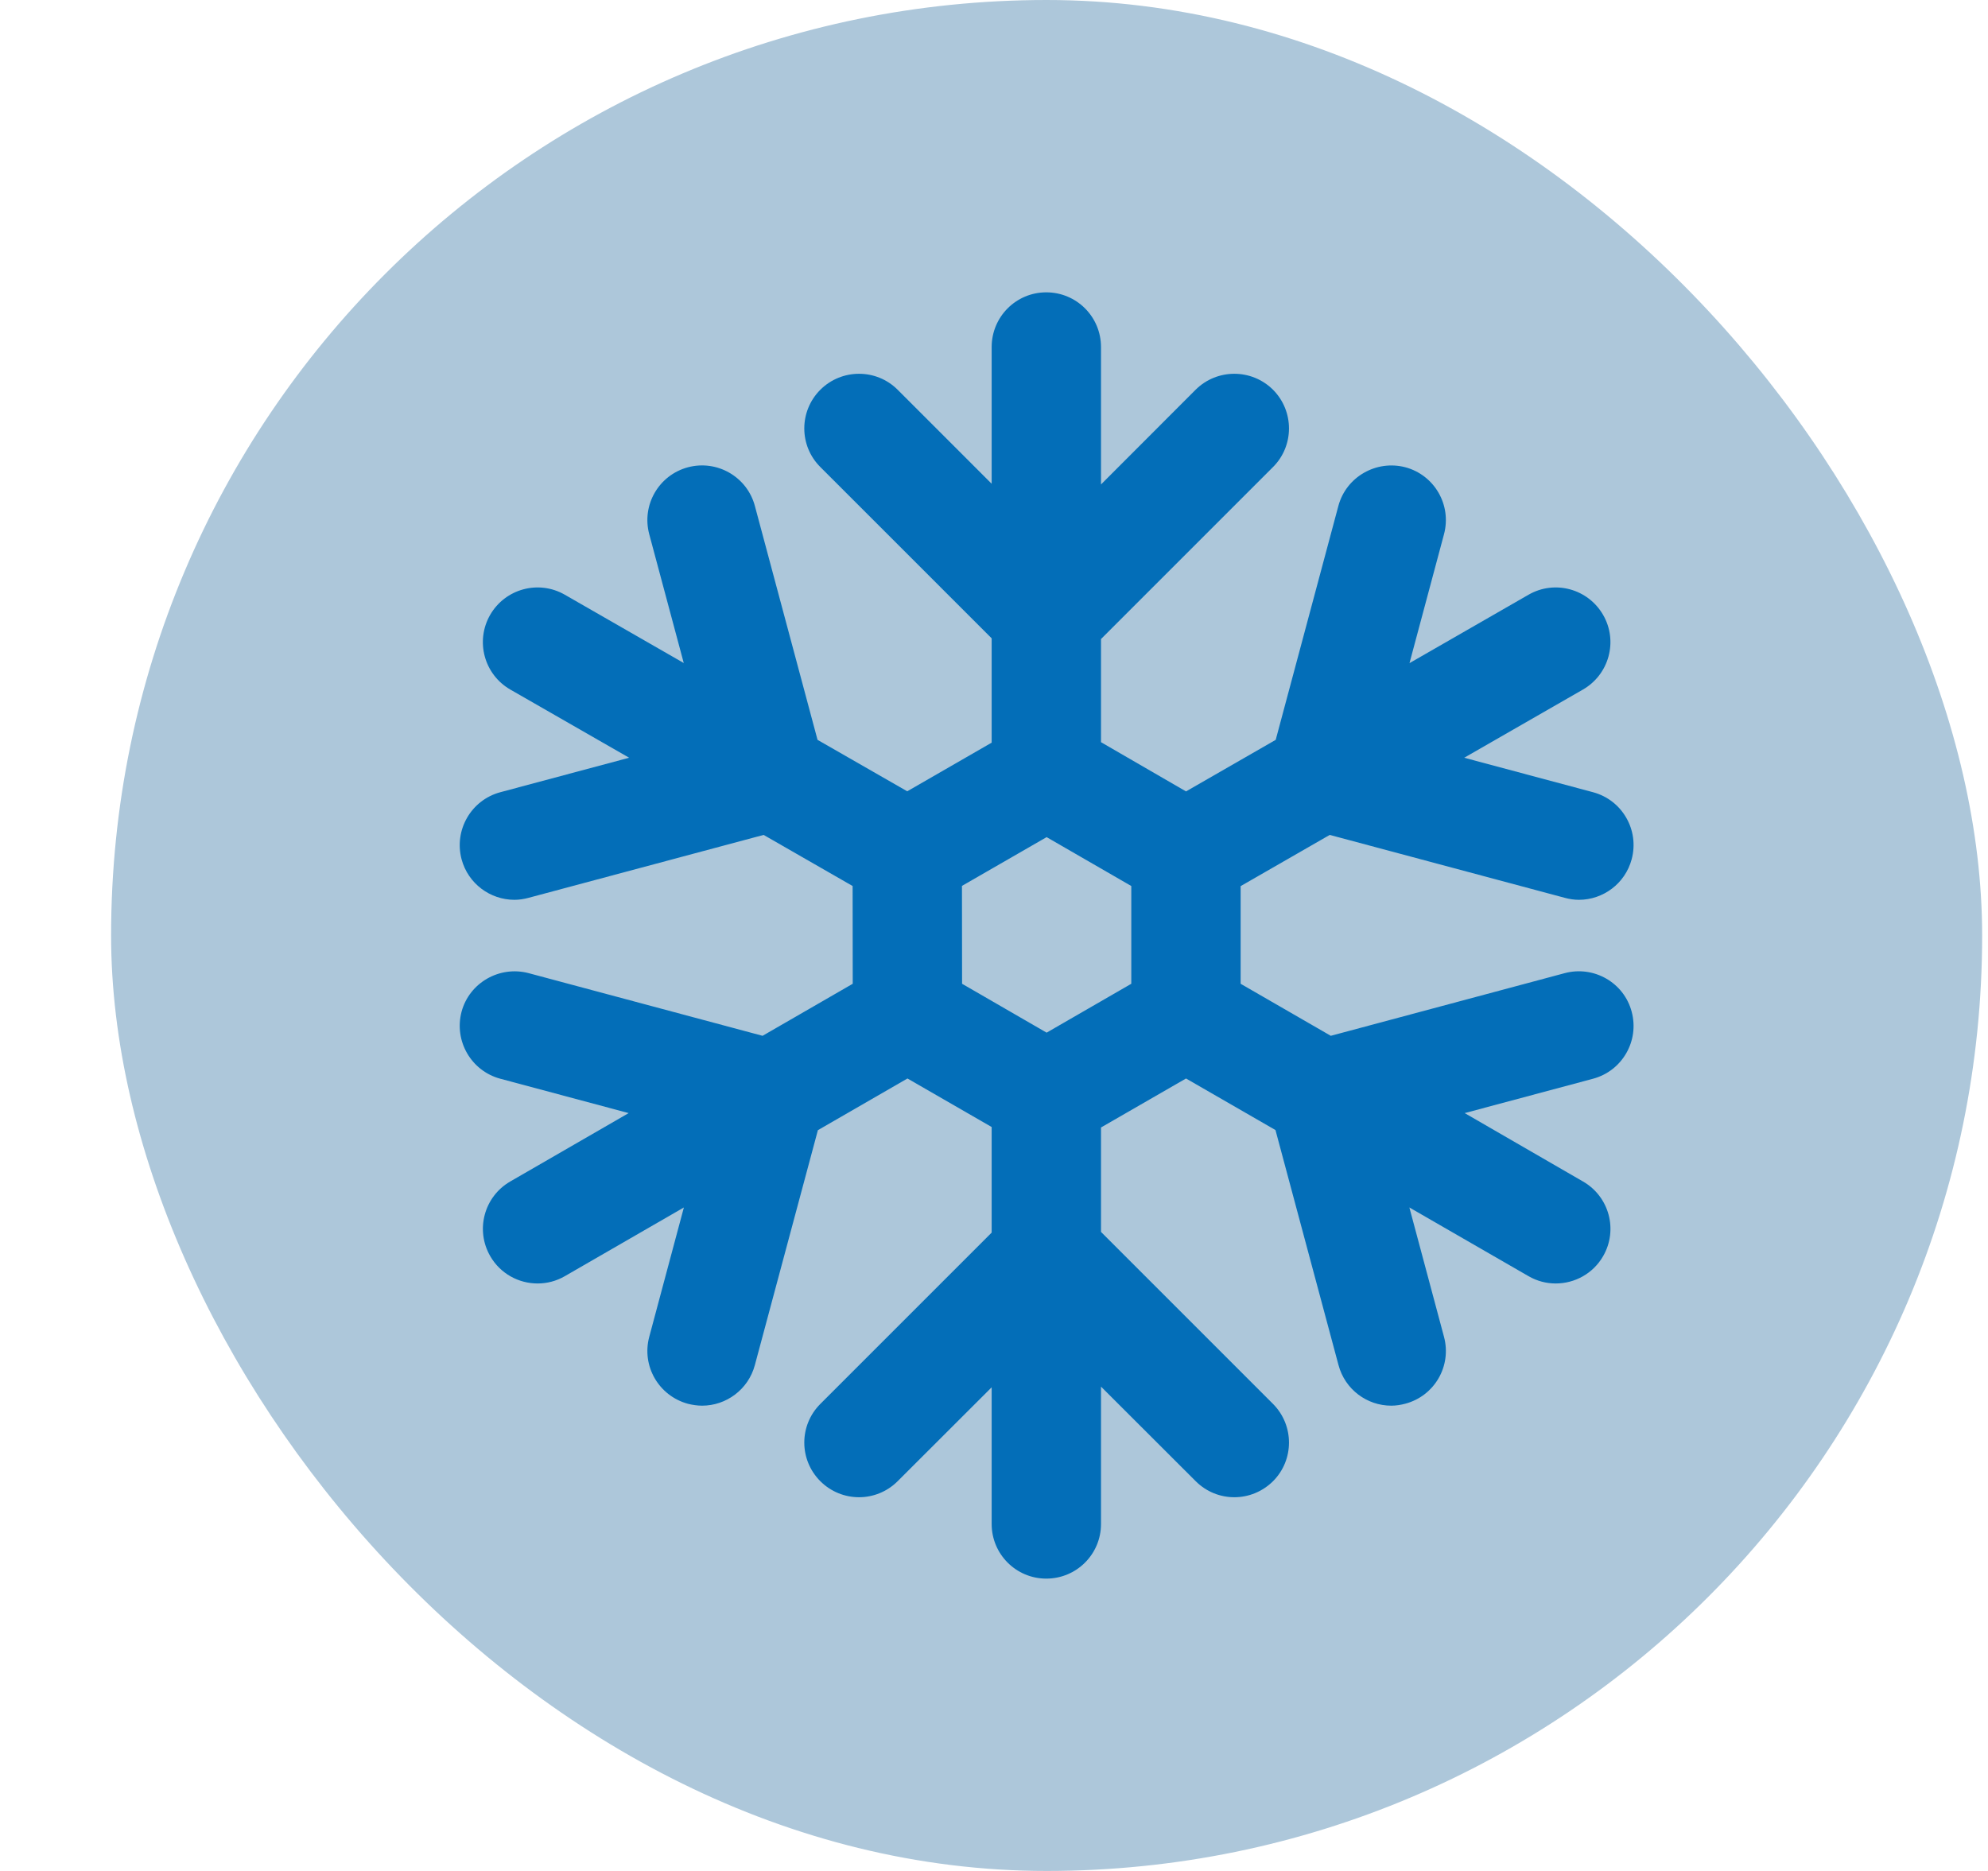 <svg width="17" height="16" viewBox="0 0 17 16" fill="none" xmlns="http://www.w3.org/2000/svg">
<rect x="0.95" width="16" height="16" rx="8" fill="#ADC7DA"/>
<path d="M13.381 8.322L11.38 8.858L10.609 8.413V7.578L11.371 7.14L13.381 7.678C13.421 7.689 13.462 7.695 13.502 7.695C13.708 7.695 13.897 7.557 13.953 7.348C14.02 7.098 13.872 6.842 13.623 6.775L12.521 6.48L13.536 5.897C13.76 5.768 13.838 5.483 13.709 5.259C13.58 5.035 13.295 4.957 13.071 5.086L12.053 5.671L12.348 4.569C12.415 4.319 12.267 4.063 12.018 3.996C11.77 3.931 11.512 4.077 11.445 4.326L10.909 6.327L10.142 6.768L9.415 6.347V5.465L10.886 3.994C11.068 3.812 11.068 3.516 10.886 3.333C10.703 3.151 10.407 3.151 10.224 3.333L9.415 4.143V2.968C9.415 2.709 9.206 2.5 8.947 2.5C8.689 2.5 8.48 2.709 8.48 2.968V4.137L7.676 3.333C7.494 3.151 7.198 3.151 7.015 3.333C6.832 3.516 6.832 3.812 7.015 3.994L8.48 5.459V6.351L7.758 6.767L6.991 6.327L6.455 4.326C6.388 4.077 6.132 3.93 5.883 3.996C5.633 4.063 5.485 4.319 5.552 4.569L5.847 5.67L4.83 5.086C4.605 4.957 4.32 5.035 4.191 5.259C4.063 5.483 4.14 5.768 4.364 5.897L5.38 6.48L4.278 6.775C4.029 6.842 3.881 7.098 3.947 7.348C4.003 7.557 4.192 7.695 4.399 7.695C4.439 7.695 4.479 7.689 4.52 7.678L6.53 7.14L7.291 7.577L7.292 8.413L6.521 8.858L4.52 8.322C4.272 8.257 4.014 8.403 3.947 8.652C3.881 8.902 4.029 9.158 4.278 9.225L5.376 9.519L4.363 10.104C4.14 10.233 4.063 10.518 4.192 10.742C4.279 10.893 4.436 10.976 4.597 10.976C4.677 10.976 4.757 10.956 4.831 10.913L5.848 10.326L5.552 11.432C5.485 11.682 5.633 11.937 5.883 12.005C5.923 12.015 5.964 12.021 6.004 12.021C6.21 12.021 6.399 11.883 6.455 11.674L6.994 9.665L7.76 9.223L8.48 9.638V10.541L7.015 12.006C6.832 12.189 6.832 12.484 7.015 12.667C7.106 12.758 7.226 12.804 7.346 12.804C7.465 12.804 7.585 12.758 7.676 12.667L8.48 11.864V13.033C8.48 13.291 8.689 13.5 8.947 13.5C9.206 13.5 9.415 13.291 9.415 13.033V11.858L10.225 12.667C10.316 12.758 10.435 12.804 10.555 12.804C10.675 12.804 10.794 12.758 10.886 12.667C11.068 12.485 11.068 12.189 10.886 12.006L9.415 10.535V9.642L10.142 9.223L10.907 9.664L11.446 11.674C11.502 11.883 11.69 12.021 11.897 12.021C11.937 12.021 11.977 12.015 12.018 12.004C12.268 11.937 12.415 11.681 12.348 11.432L12.052 10.326L13.07 10.913C13.144 10.956 13.224 10.976 13.303 10.976C13.465 10.976 13.622 10.893 13.709 10.742C13.838 10.518 13.761 10.233 13.537 10.104L12.525 9.519L13.623 9.225C13.872 9.158 14.02 8.902 13.953 8.652C13.887 8.403 13.63 8.256 13.381 8.322ZM9.674 8.413L8.95 8.831L8.227 8.413L8.226 7.576L8.95 7.159L9.674 7.577V8.413Z" fill="#036EB8"/>
</svg>

